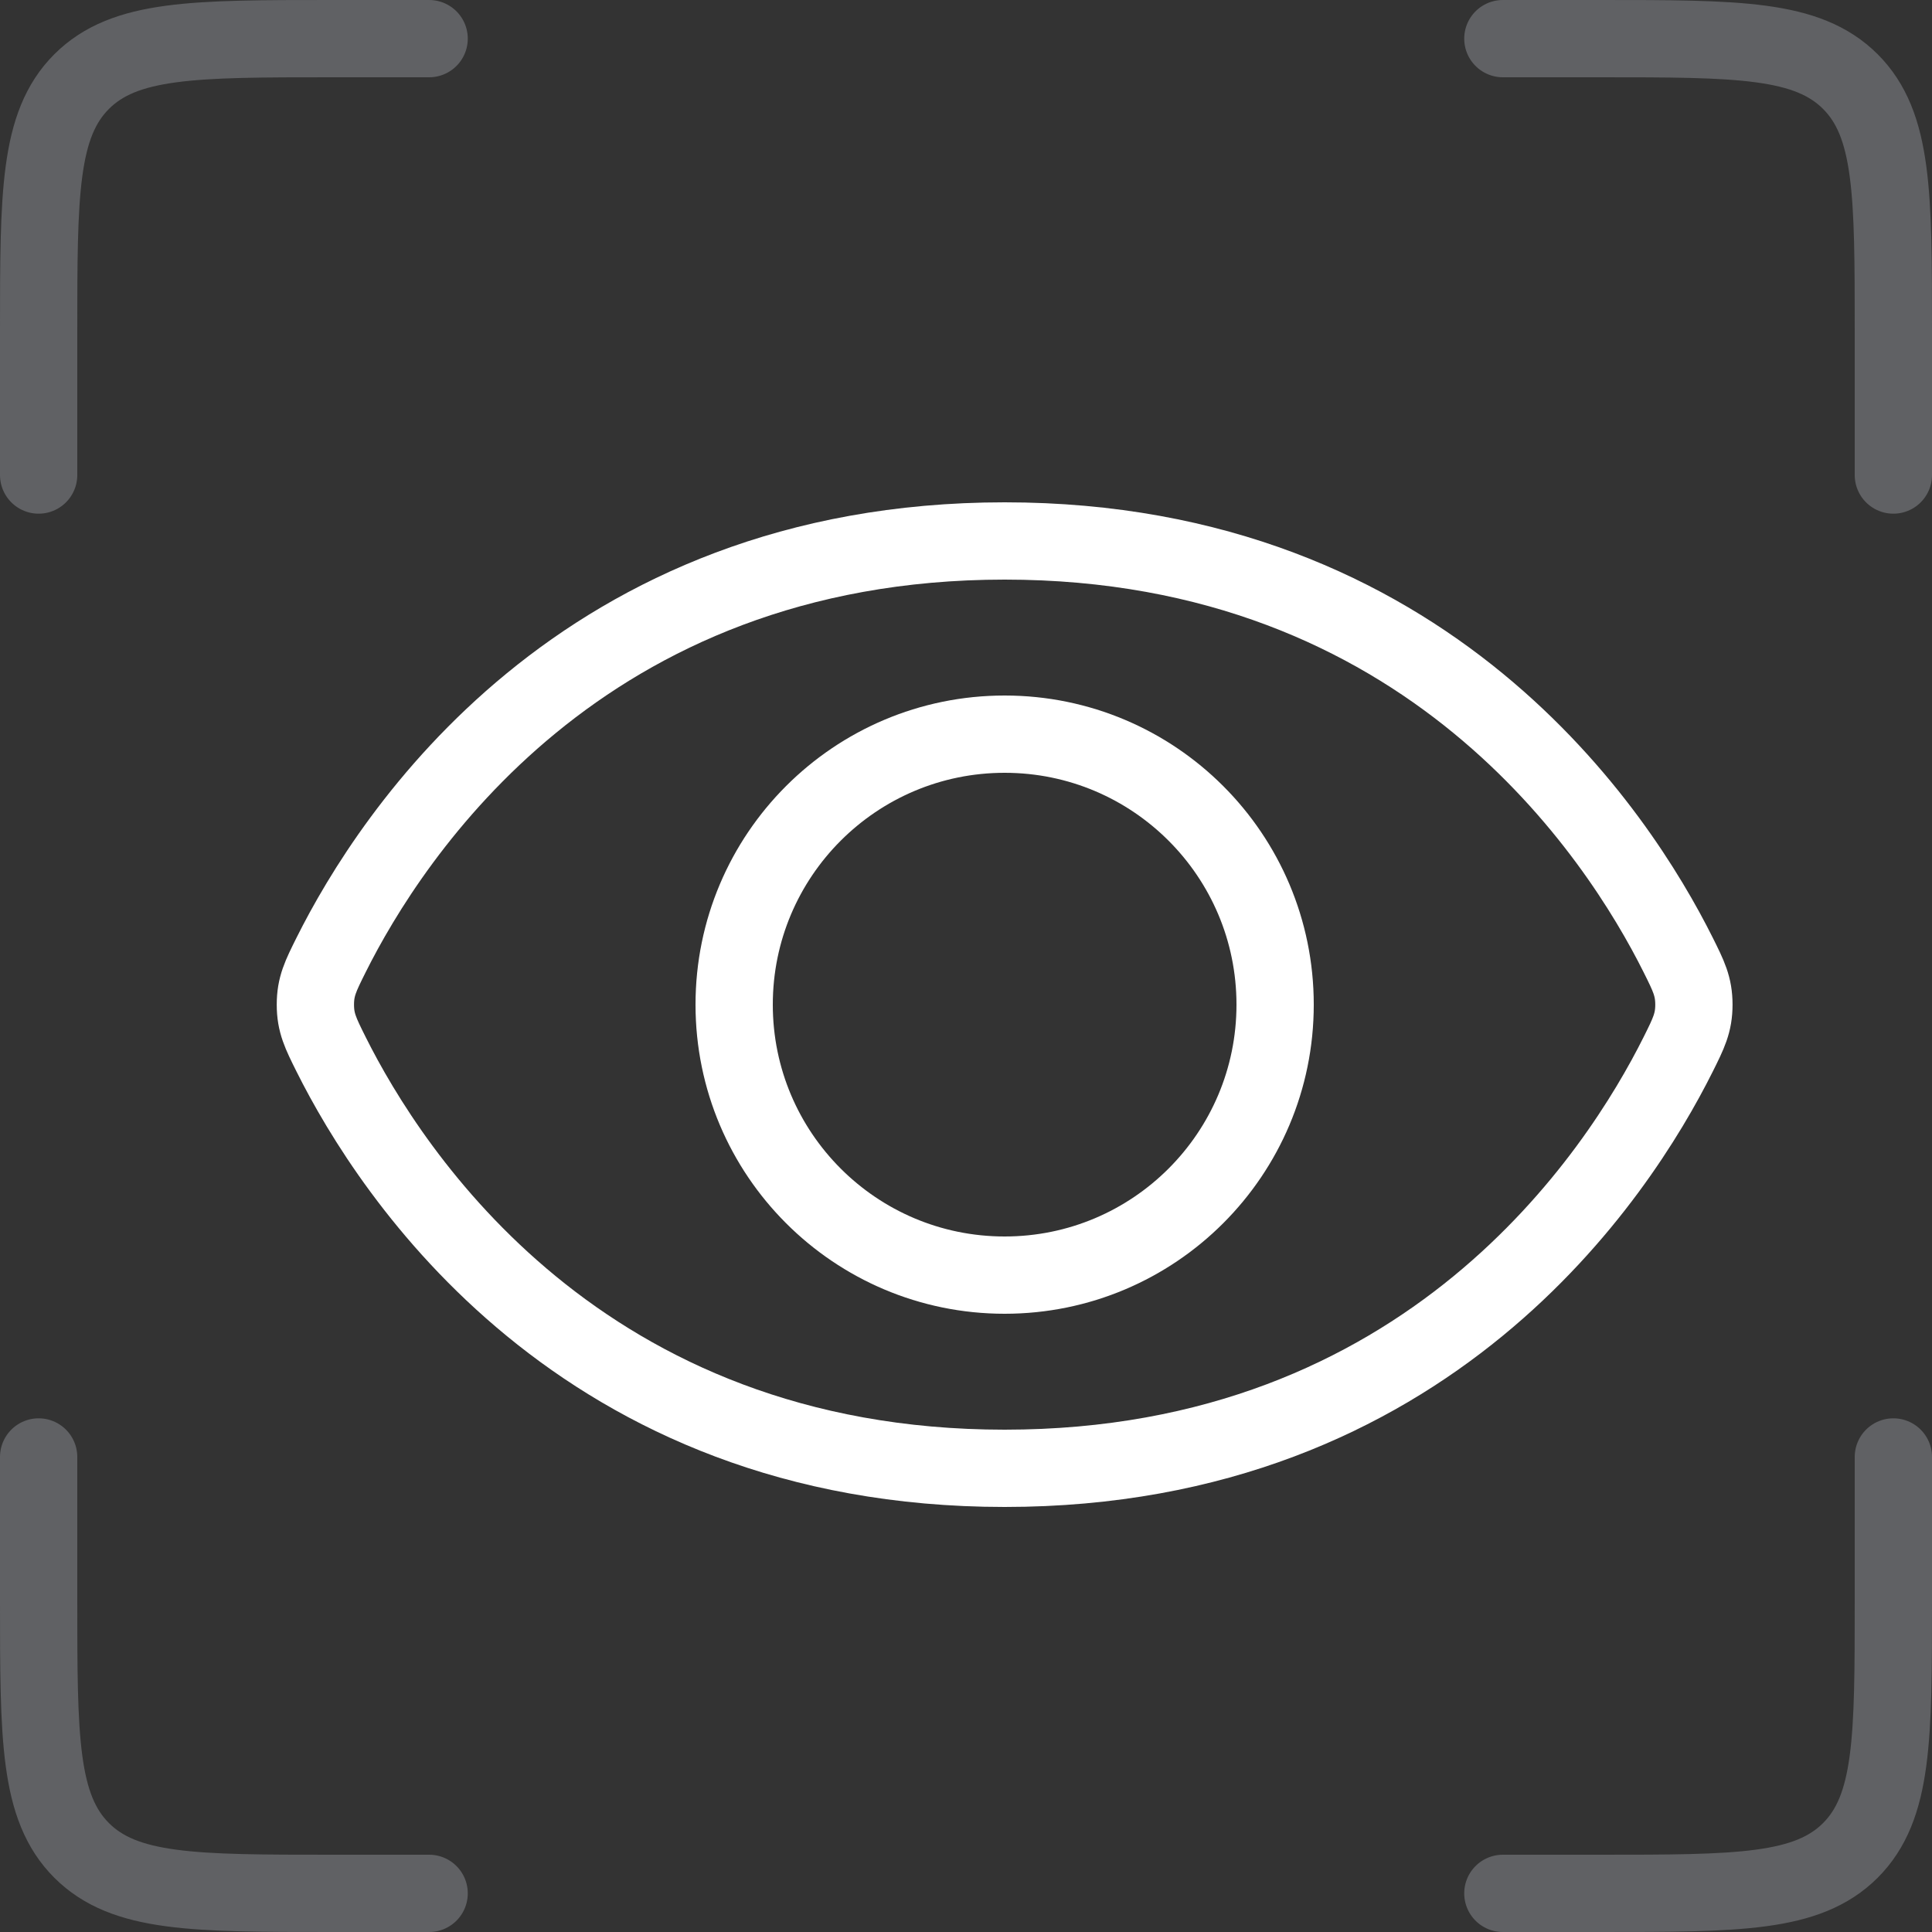 <svg width="25" height="25" viewBox="0 0 25 25" fill="none" xmlns="http://www.w3.org/2000/svg">
    <rect x="0" y="0" width="25" height="25" fill="#333333" stroke="none"/>
    <path d="M16.5 13C16.5 14.933 14.933 16.5 13 16.5C11.067 16.5 9.5 14.933 9.5 13C9.5 11.067 11.067 9.5 13 9.5C14.933 9.5 16.5 11.067 16.5 13Z" stroke="white"/>
    <path d="M21.716 12.358C21.851 12.629 21.919 12.764 21.919 13C21.919 13.236 21.851 13.371 21.716 13.642C20.943 15.19 18.484 19 13 19C7.516 19 5.057 15.19 4.284 13.642C4.149 13.371 4.081 13.236 4.081 13C4.081 12.764 4.149 12.629 4.284 12.358C5.057 10.81 7.516 7 13 7C18.484 7 20.943 10.81 21.716 12.358Z" stroke="white"/>
    <path d="M19.447 0.5H20.7C22.491 0.5 23.387 0.5 23.944 1.056C24.5 1.613 24.5 2.509 24.5 4.3V6.147M19.447 24.5H20.7C22.491 24.5 23.387 24.5 23.944 23.944C24.5 23.387 24.5 22.491 24.5 20.7V18.853M5.553 0.5H4.3C2.509 0.5 1.613 0.5 1.056 1.056C0.5 1.613 0.5 2.509 0.5 4.3V6.147M5.553 24.5H4.3C2.509 24.5 1.613 24.5 1.056 23.944C0.5 23.387 0.5 22.491 0.5 20.7V18.853" stroke="#EAEEFA" stroke-opacity="0.25" stroke-linecap="round"/>
</svg>
